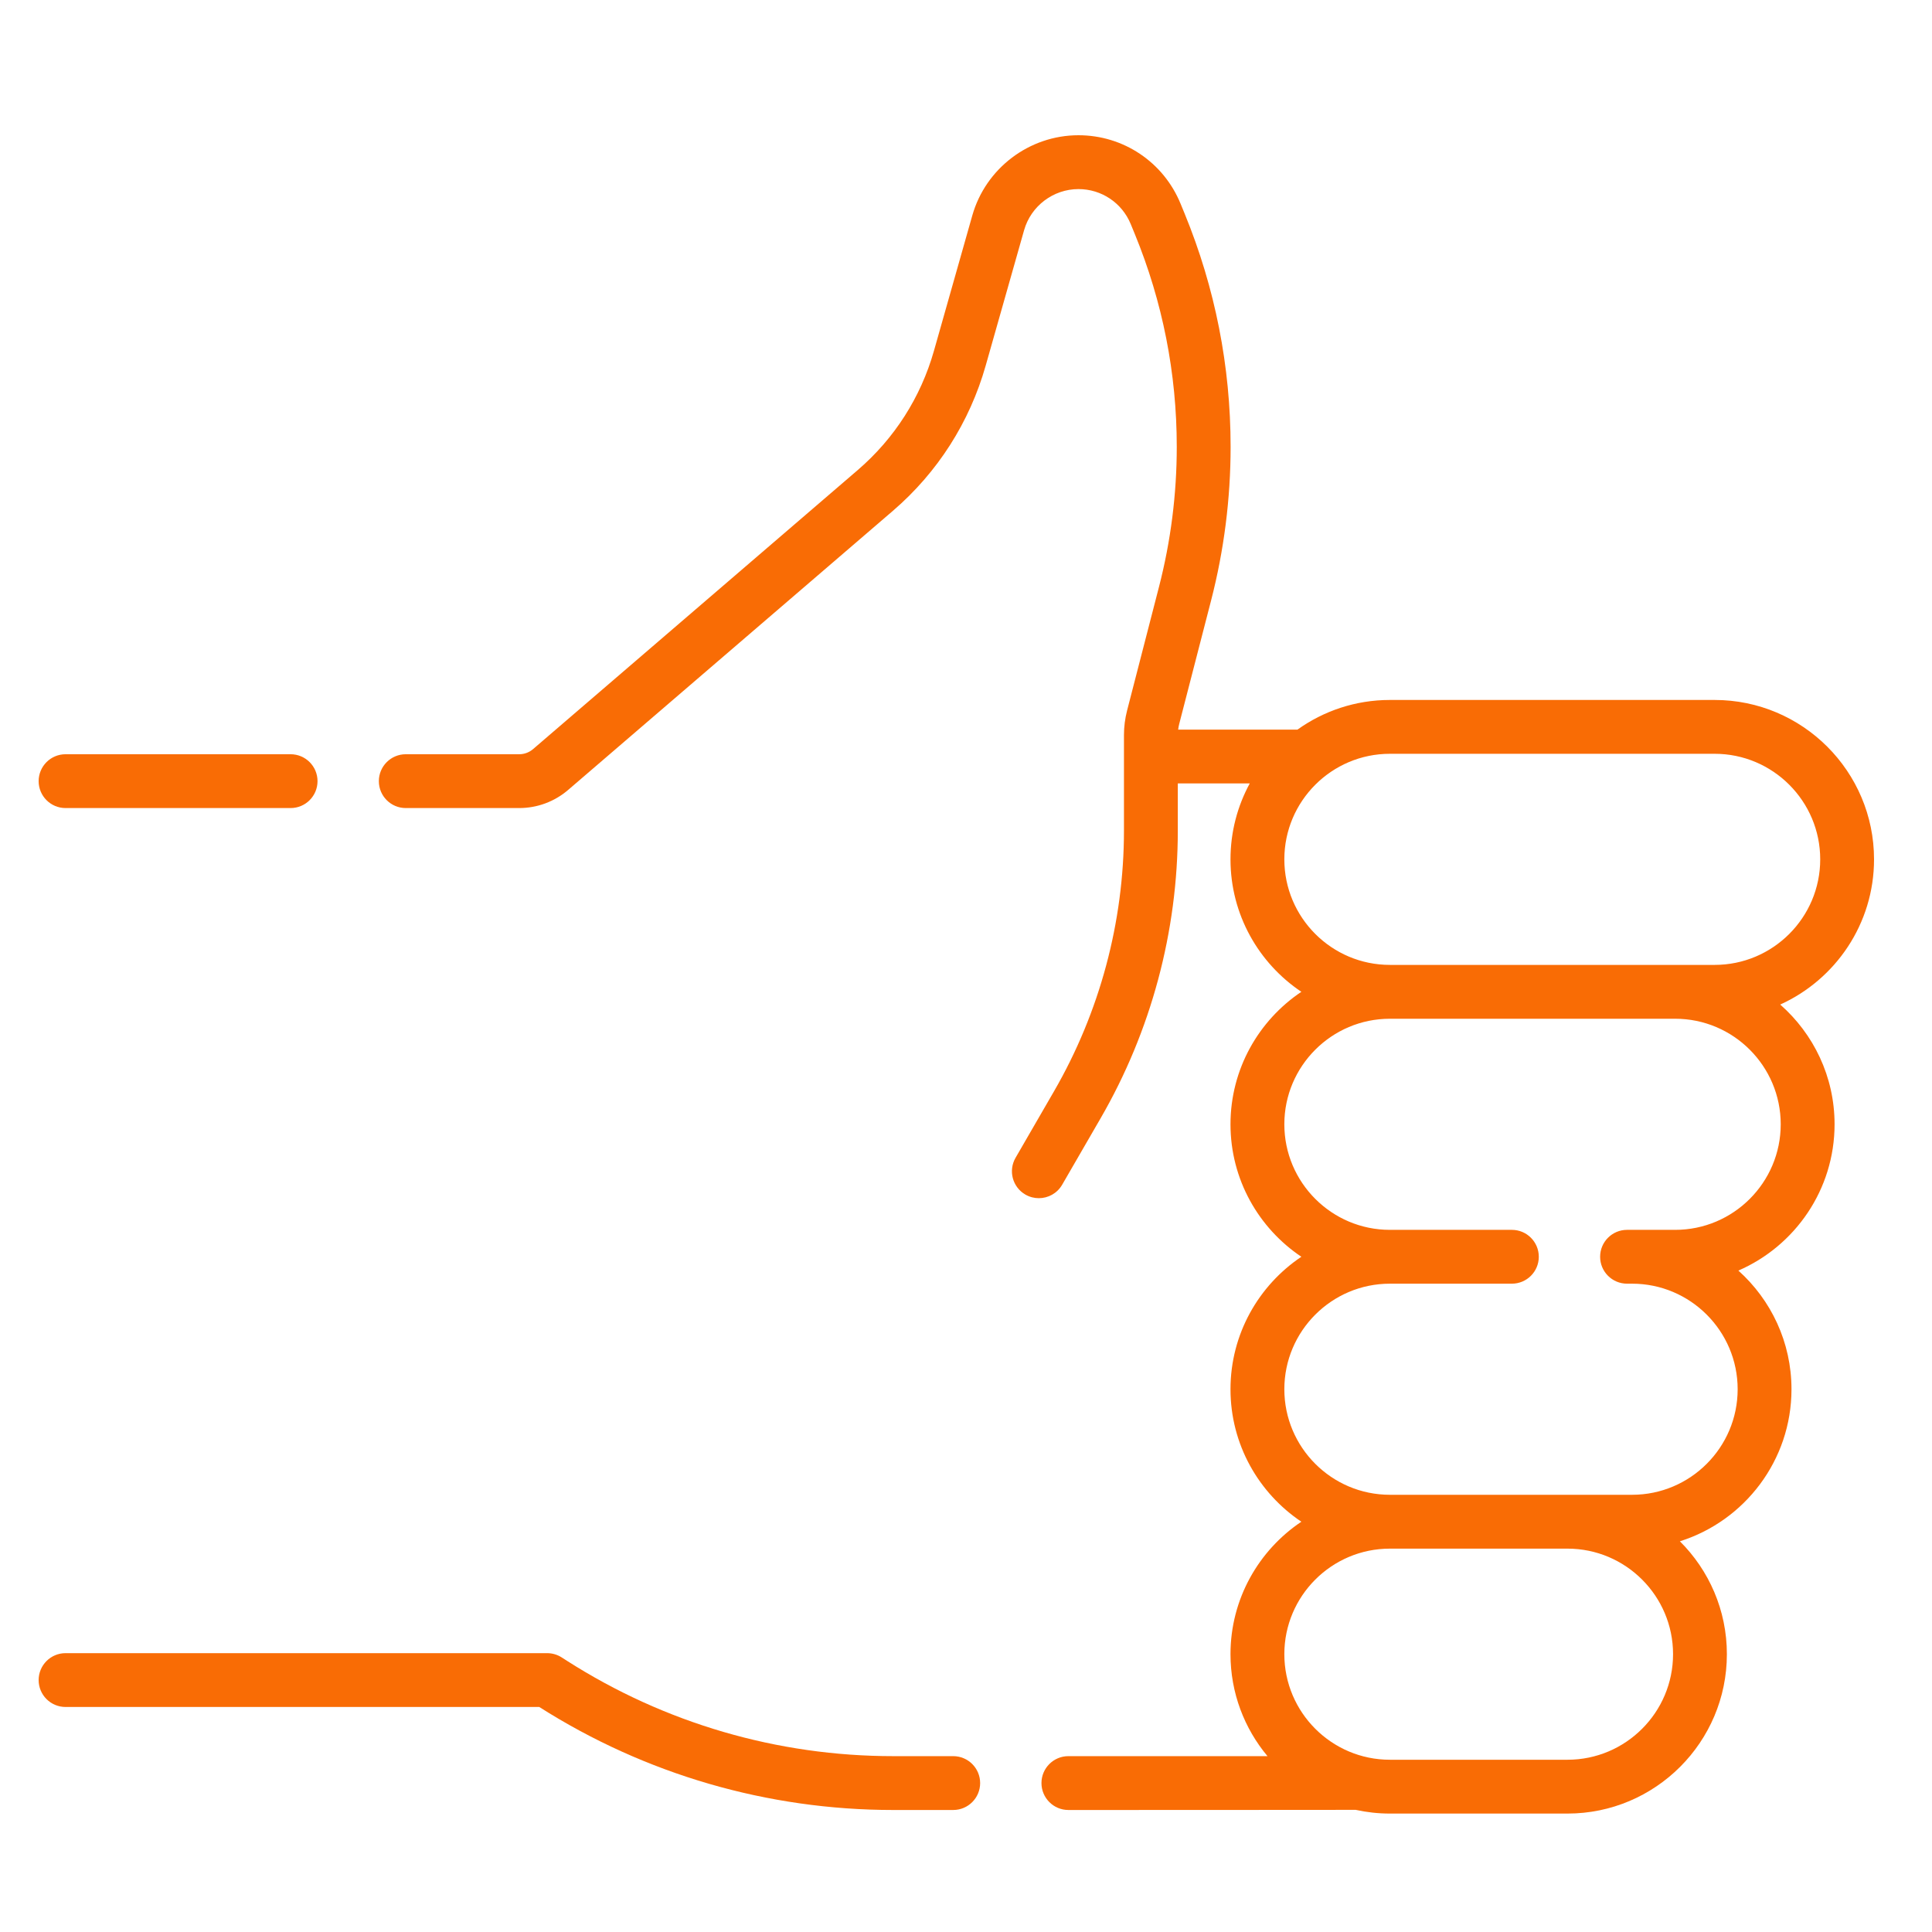 <svg width="100" height="100" viewBox="0 0 100 100" fill="none" xmlns="http://www.w3.org/2000/svg">
<mask id="mask0" mask-type="alpha" maskUnits="userSpaceOnUse" x="0" y="0" width="100" height="100">
<rect width="100" height="100" fill="#C4C4C4"/>
</mask>
<g mask="url(#mask0)">
<path d="M3.393 41.825H15.041C15.811 41.825 16.435 41.202 16.435 40.432C16.435 39.663 15.811 39.039 15.041 39.039H3.393C2.624 39.039 2 39.663 2 40.432C2 41.202 2.624 41.825 3.393 41.825Z" fill="#F96C05"/>
<path d="M49.338 90.898H46.234C40.243 90.898 34.408 89.194 29.358 85.97L29.069 85.785C28.845 85.643 28.585 85.567 28.319 85.567H3.393C2.624 85.567 2 86.191 2 86.96C2 87.73 2.624 88.353 3.393 88.353H27.912C33.398 91.841 39.733 93.685 46.234 93.685H49.338C50.108 93.685 50.732 93.061 50.732 92.291C50.732 91.522 50.108 90.898 49.338 90.898Z" fill="#F96C05"/>
<path d="M94.957 58.193C94.957 55.726 93.867 53.51 92.144 51.996C95.005 50.7 97 47.819 97 44.48C97 39.931 93.299 36.23 88.75 36.23H71.94C70.158 36.23 68.508 36.799 67.158 37.764H60.981C60.994 37.664 61.012 37.565 61.037 37.467L62.687 31.076C63.356 28.482 63.696 25.808 63.696 23.128C63.696 18.966 62.895 14.904 61.316 11.055L61.106 10.544C60.223 8.391 58.148 7 55.821 7C53.279 7 51.019 8.708 50.326 11.154L48.34 18.161C47.658 20.566 46.295 22.698 44.4 24.327L27.592 38.773C27.393 38.944 27.138 39.039 26.875 39.039H21.003C20.233 39.039 19.609 39.663 19.609 40.432C19.609 41.202 20.233 41.825 21.003 41.825H26.875C27.804 41.825 28.704 41.492 29.408 40.886L46.216 26.441C48.528 24.454 50.189 21.854 51.02 18.921L53.007 11.915C53.362 10.662 54.519 9.787 55.821 9.787C57.013 9.787 58.075 10.499 58.528 11.602L58.737 12.112C60.178 15.625 60.909 19.331 60.909 23.128C60.909 25.573 60.599 28.013 59.988 30.38L58.339 36.771C58.231 37.189 58.176 37.619 58.176 38.051V42.99C58.176 47.724 56.923 52.393 54.552 56.491L52.565 59.927C52.179 60.593 52.407 61.445 53.073 61.831C53.293 61.958 53.533 62.018 53.77 62.018C54.251 62.018 54.719 61.769 54.977 61.322L56.964 57.887C59.581 53.365 60.963 48.214 60.963 42.99V40.55H64.687C64.052 41.719 63.69 43.058 63.69 44.48C63.69 47.334 65.148 49.855 67.358 51.336C65.148 52.818 63.69 55.338 63.69 58.193C63.69 61.048 65.148 63.568 67.358 65.05C65.148 66.532 63.69 69.052 63.69 71.907C63.69 74.762 65.148 77.282 67.358 78.764C65.148 80.245 63.69 82.766 63.69 85.62C63.69 87.626 64.41 89.467 65.605 90.898H55.299C54.53 90.898 53.906 91.522 53.906 92.291C53.906 93.061 54.53 93.685 55.299 93.685C55.299 93.685 70.127 93.682 70.172 93.678C70.742 93.803 71.333 93.87 71.94 93.87H81.133C85.682 93.87 89.383 90.169 89.383 85.62C89.383 83.339 88.453 81.272 86.951 79.777C90.295 78.724 92.727 75.594 92.727 71.907C92.727 69.47 91.664 67.277 89.978 65.765C92.904 64.496 94.957 61.58 94.957 58.193ZM66.477 44.48C66.477 41.467 68.928 39.016 71.94 39.016H88.75C91.763 39.016 94.214 41.467 94.214 44.48C94.214 47.492 91.763 49.943 88.75 49.943H71.94C68.928 49.943 66.477 47.492 66.477 44.48ZM81.133 91.084H71.94C68.928 91.084 66.477 88.633 66.477 85.62C66.477 82.608 68.928 80.157 71.94 80.157H81.133C84.146 80.157 86.597 82.608 86.597 85.62C86.597 88.633 84.146 91.084 81.133 91.084ZM86.707 63.657H84.215C83.446 63.657 82.822 64.281 82.822 65.05C82.822 65.82 83.446 66.443 84.215 66.443H84.477C87.49 66.443 89.941 68.894 89.941 71.907C89.941 74.919 87.49 77.37 84.477 77.37H71.94C68.928 77.37 66.477 74.919 66.477 71.907C66.477 68.894 68.928 66.443 71.94 66.443H78.254C79.024 66.443 79.648 65.82 79.648 65.05C79.648 64.281 79.024 63.657 78.254 63.657H71.94C68.928 63.657 66.477 61.206 66.477 58.193C66.477 55.181 68.928 52.73 71.94 52.73H86.707C89.719 52.73 92.17 55.181 92.17 58.193C92.17 61.206 89.719 63.657 86.707 63.657Z" fill="#F96C05"/>
</g>
</svg>
